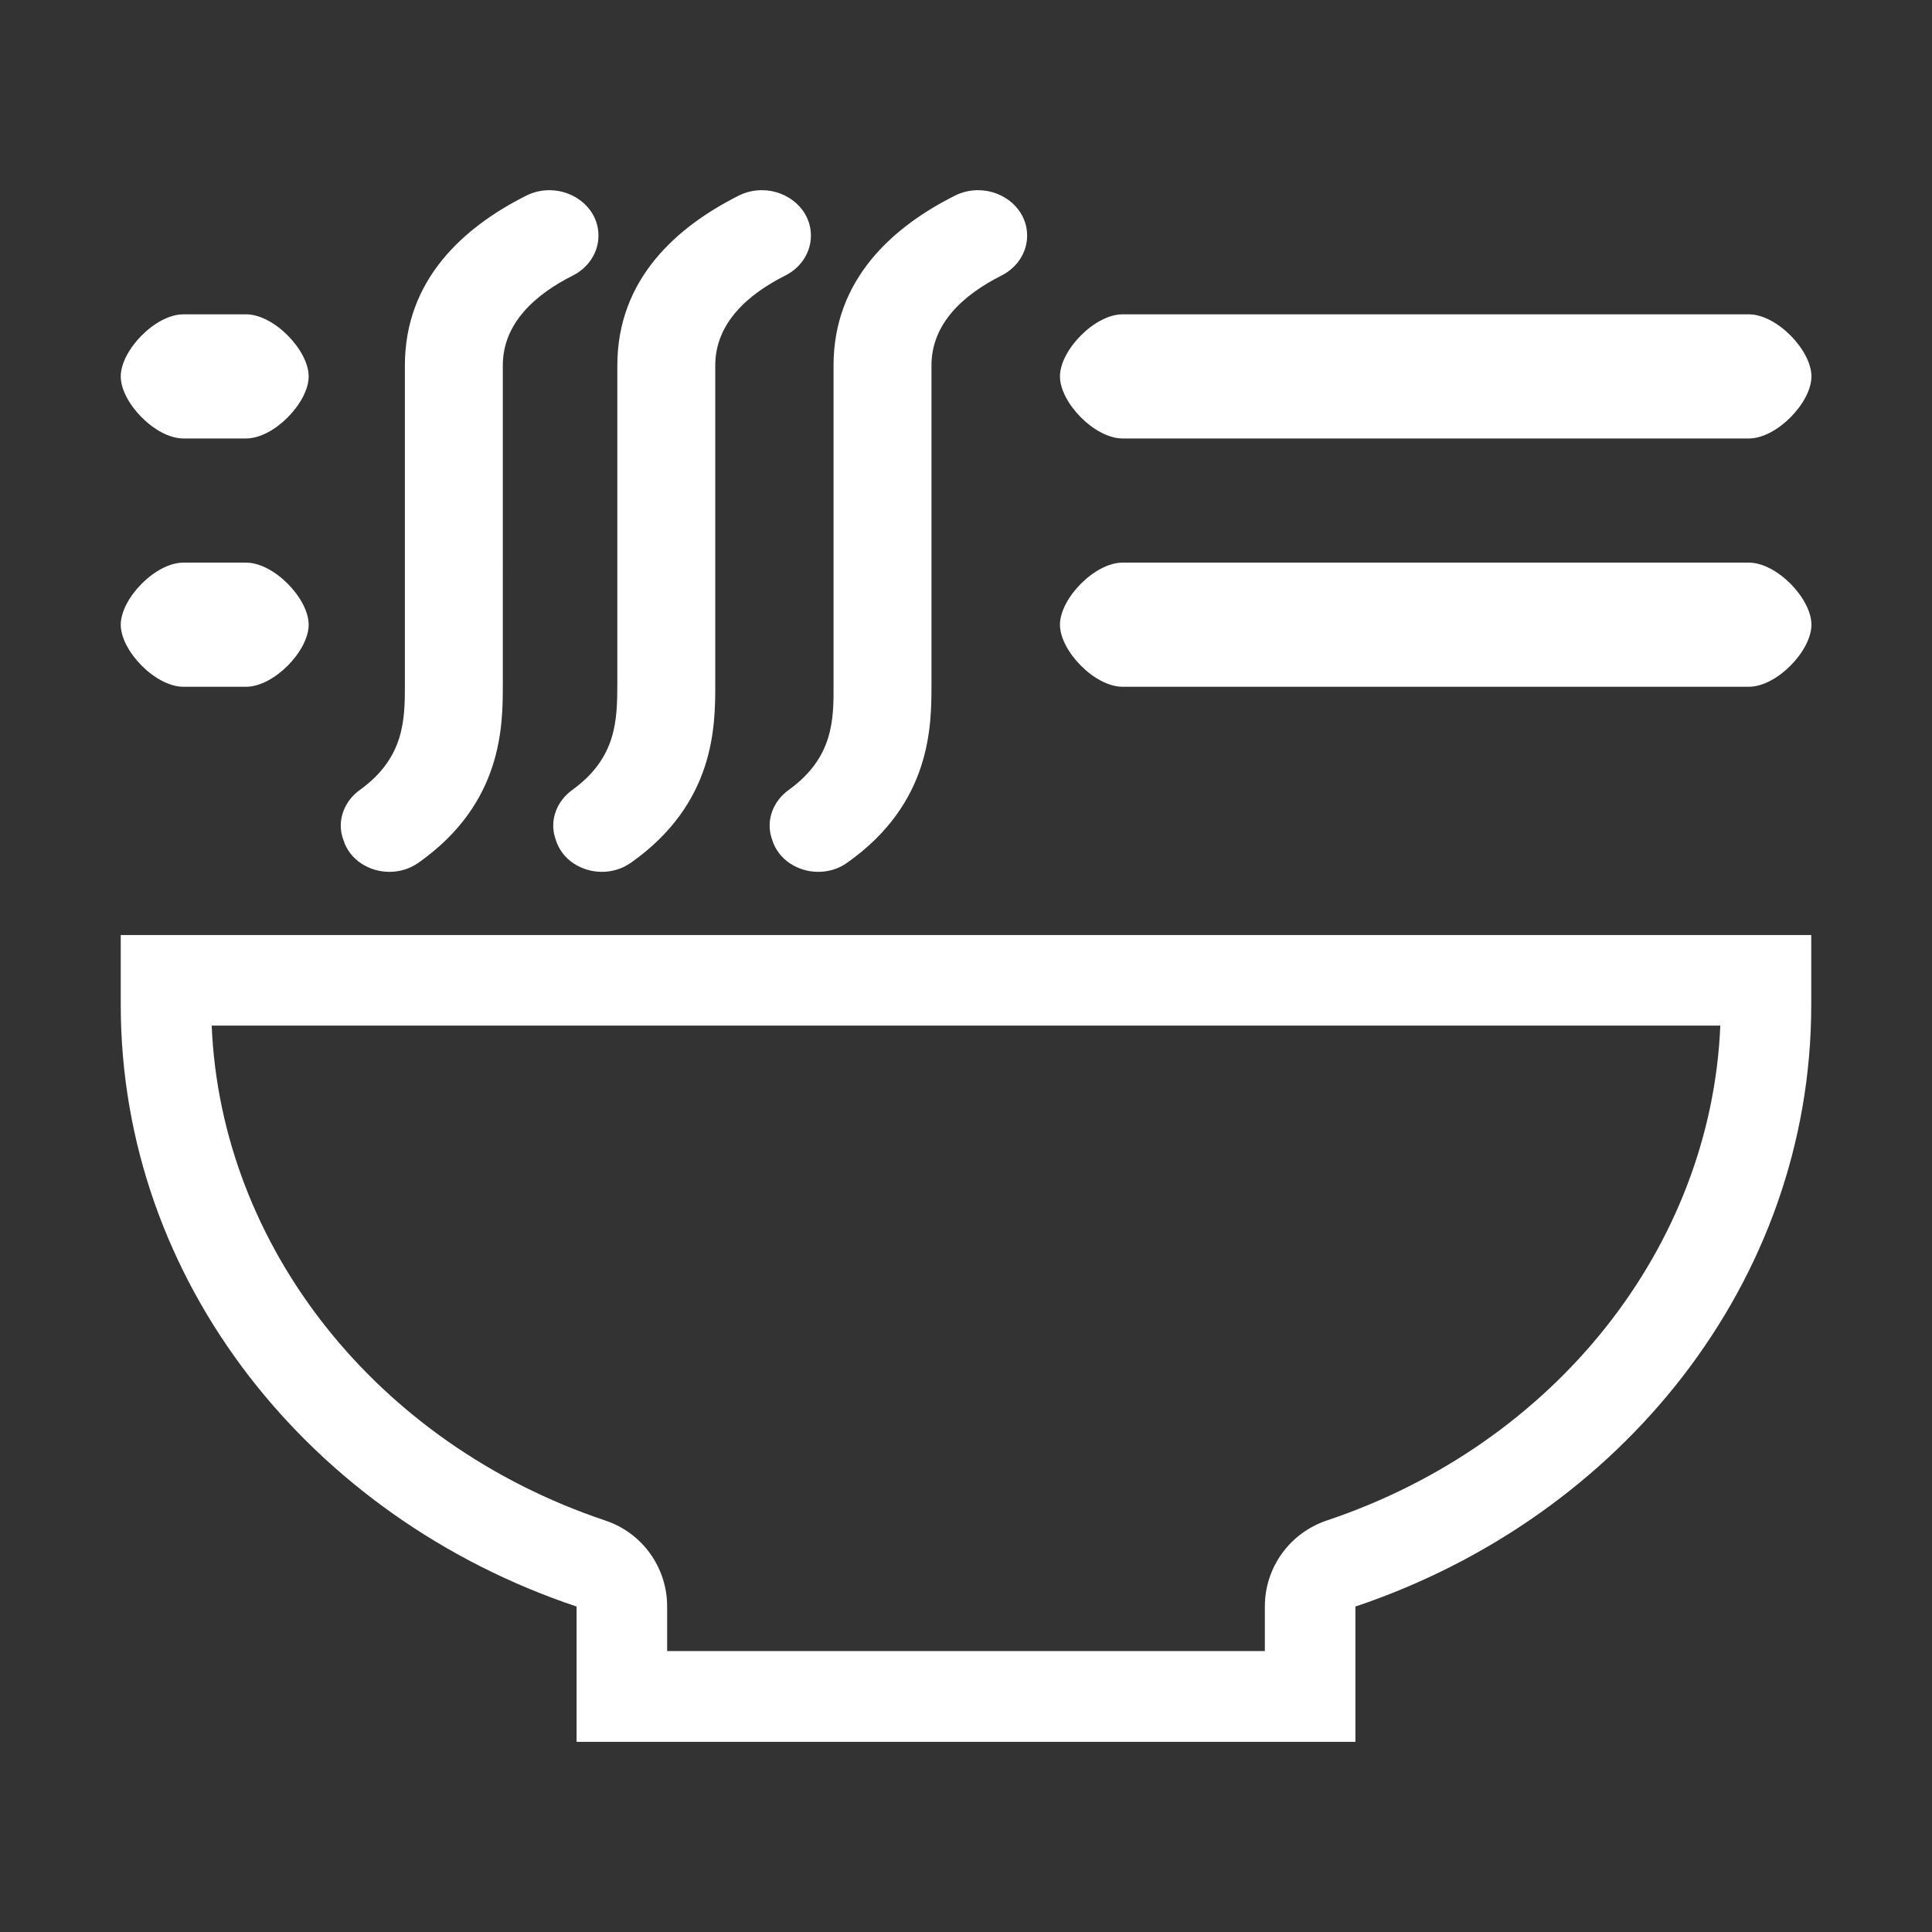<?xml version="1.0" standalone="no"?><!DOCTYPE svg PUBLIC "-//W3C//DTD SVG 1.1//EN" "http://www.w3.org/Graphics/SVG/1.1/DTD/svg11.dtd"><svg t="1497626978215" class="icon" style="" viewBox="0 0 1024 1024" version="1.1" xmlns="http://www.w3.org/2000/svg" p-id="1502" xmlns:xlink="http://www.w3.org/1999/xlink" width="200" height="200"><rect x="0" y="0" width="1024" height="1024" fill="#333333" stroke="none"/><defs><style type="text/css"></style></defs><path d="M418 418.7c-8.3 6-12 16-9.1 25.3l0.4 1.2c3.3 10.6 13.7 16.9 24.4 16.9 5.3 0 10.7-1.5 15.4-4.9 44.6-31.5 44.6-72.5 44.6-94.4V193.7c0-22.6 17.5-37.8 37.2-47.7 8.3-4.2 13.5-12.3 13.5-21.1 0-14-12.4-24.1-26-24.1-4.1 0-8.3 0.9-12.3 2.9-32.8 16.5-64.3 44.2-64.3 90v169.1c0.1 18.5 0 38.8-23.8 55.9zM595 364h331.9c14.9 0 33.2-19.1 33.2-32.9 0-13.8-18.3-32.9-33.2-32.9H595c-14.9 0-33.2 19.1-33.2 32.9 0 13.8 18.3 32.9 33.2 32.9zM303.3 418.7c-8.3 6-12 16-9.1 25.3l0.4 1.2c3.3 10.6 13.7 16.9 24.4 16.9 5.3 0 10.7-1.5 15.5-4.9 44.6-31.5 44.6-72.5 44.6-94.4V193.7c0-22.6 17.5-37.8 37.2-47.7 8.3-4.2 13.5-12.3 13.5-21.1 0-14-12.4-24.1-26-24.1-4.1 0-8.3 0.9-12.3 2.9-32.8 16.5-64.3 44.2-64.3 90v169.1c-0.1 18.5-0.2 38.8-23.9 55.9zM595 232.4h331.9c14.9 0 33.2-19.1 33.2-32.9 0-13.8-18.3-32.9-33.2-32.9H595c-14.9 0-33.2 19.1-33.2 32.9 0 13.8 18.3 32.9 33.2 32.9zM64 532.6c0 146.7 100.7 271.7 241.6 318.9v71.7h412.8v-71.7C859.3 804.2 960 679.3 960 532.6v-37H64v37z m847.8 11c-4.9 117.2-87.5 221.8-208.6 262.3-19.6 6.6-32.8 24.9-32.8 45.5v23.7H353.6v-23.7c0-20.6-13.2-39-32.8-45.5-121.1-40.6-203.7-145.1-208.6-262.3h799.6zM97.2 364h33.2c14.9 0 33.2-19.1 33.2-32.9 0-13.8-18.3-32.9-33.2-32.9H97.2c-14.9 0-33.2 19.1-33.2 32.9 0 13.8 18.3 32.9 33.2 32.9zM97.2 232.4h33.2c14.9 0 33.2-19.1 33.2-32.9 0-13.8-18.3-32.9-33.2-32.9H97.2c-14.9 0-33.2 19.1-33.2 32.9 0 13.8 18.3 32.9 33.2 32.9zM182 445.2c3.3 10.6 13.7 16.9 24.4 16.9 5.3 0 10.7-1.5 15.5-4.9 44.6-31.5 44.6-72.5 44.6-94.4V193.7c0-22.6 17.5-37.8 37.2-47.7 8.3-4.2 13.5-12.3 13.5-21.1 0-14-12.4-24.1-26-24.1-4.1 0-8.3 0.9-12.3 2.9-32.8 16.5-64.3 44.2-64.3 90v169.1c0 18.4-0.1 38.8-23.9 55.9-8.3 6-12 16-9.1 25.3l0.4 1.2z" p-id="1503" fill="#ffffff"></path></svg>